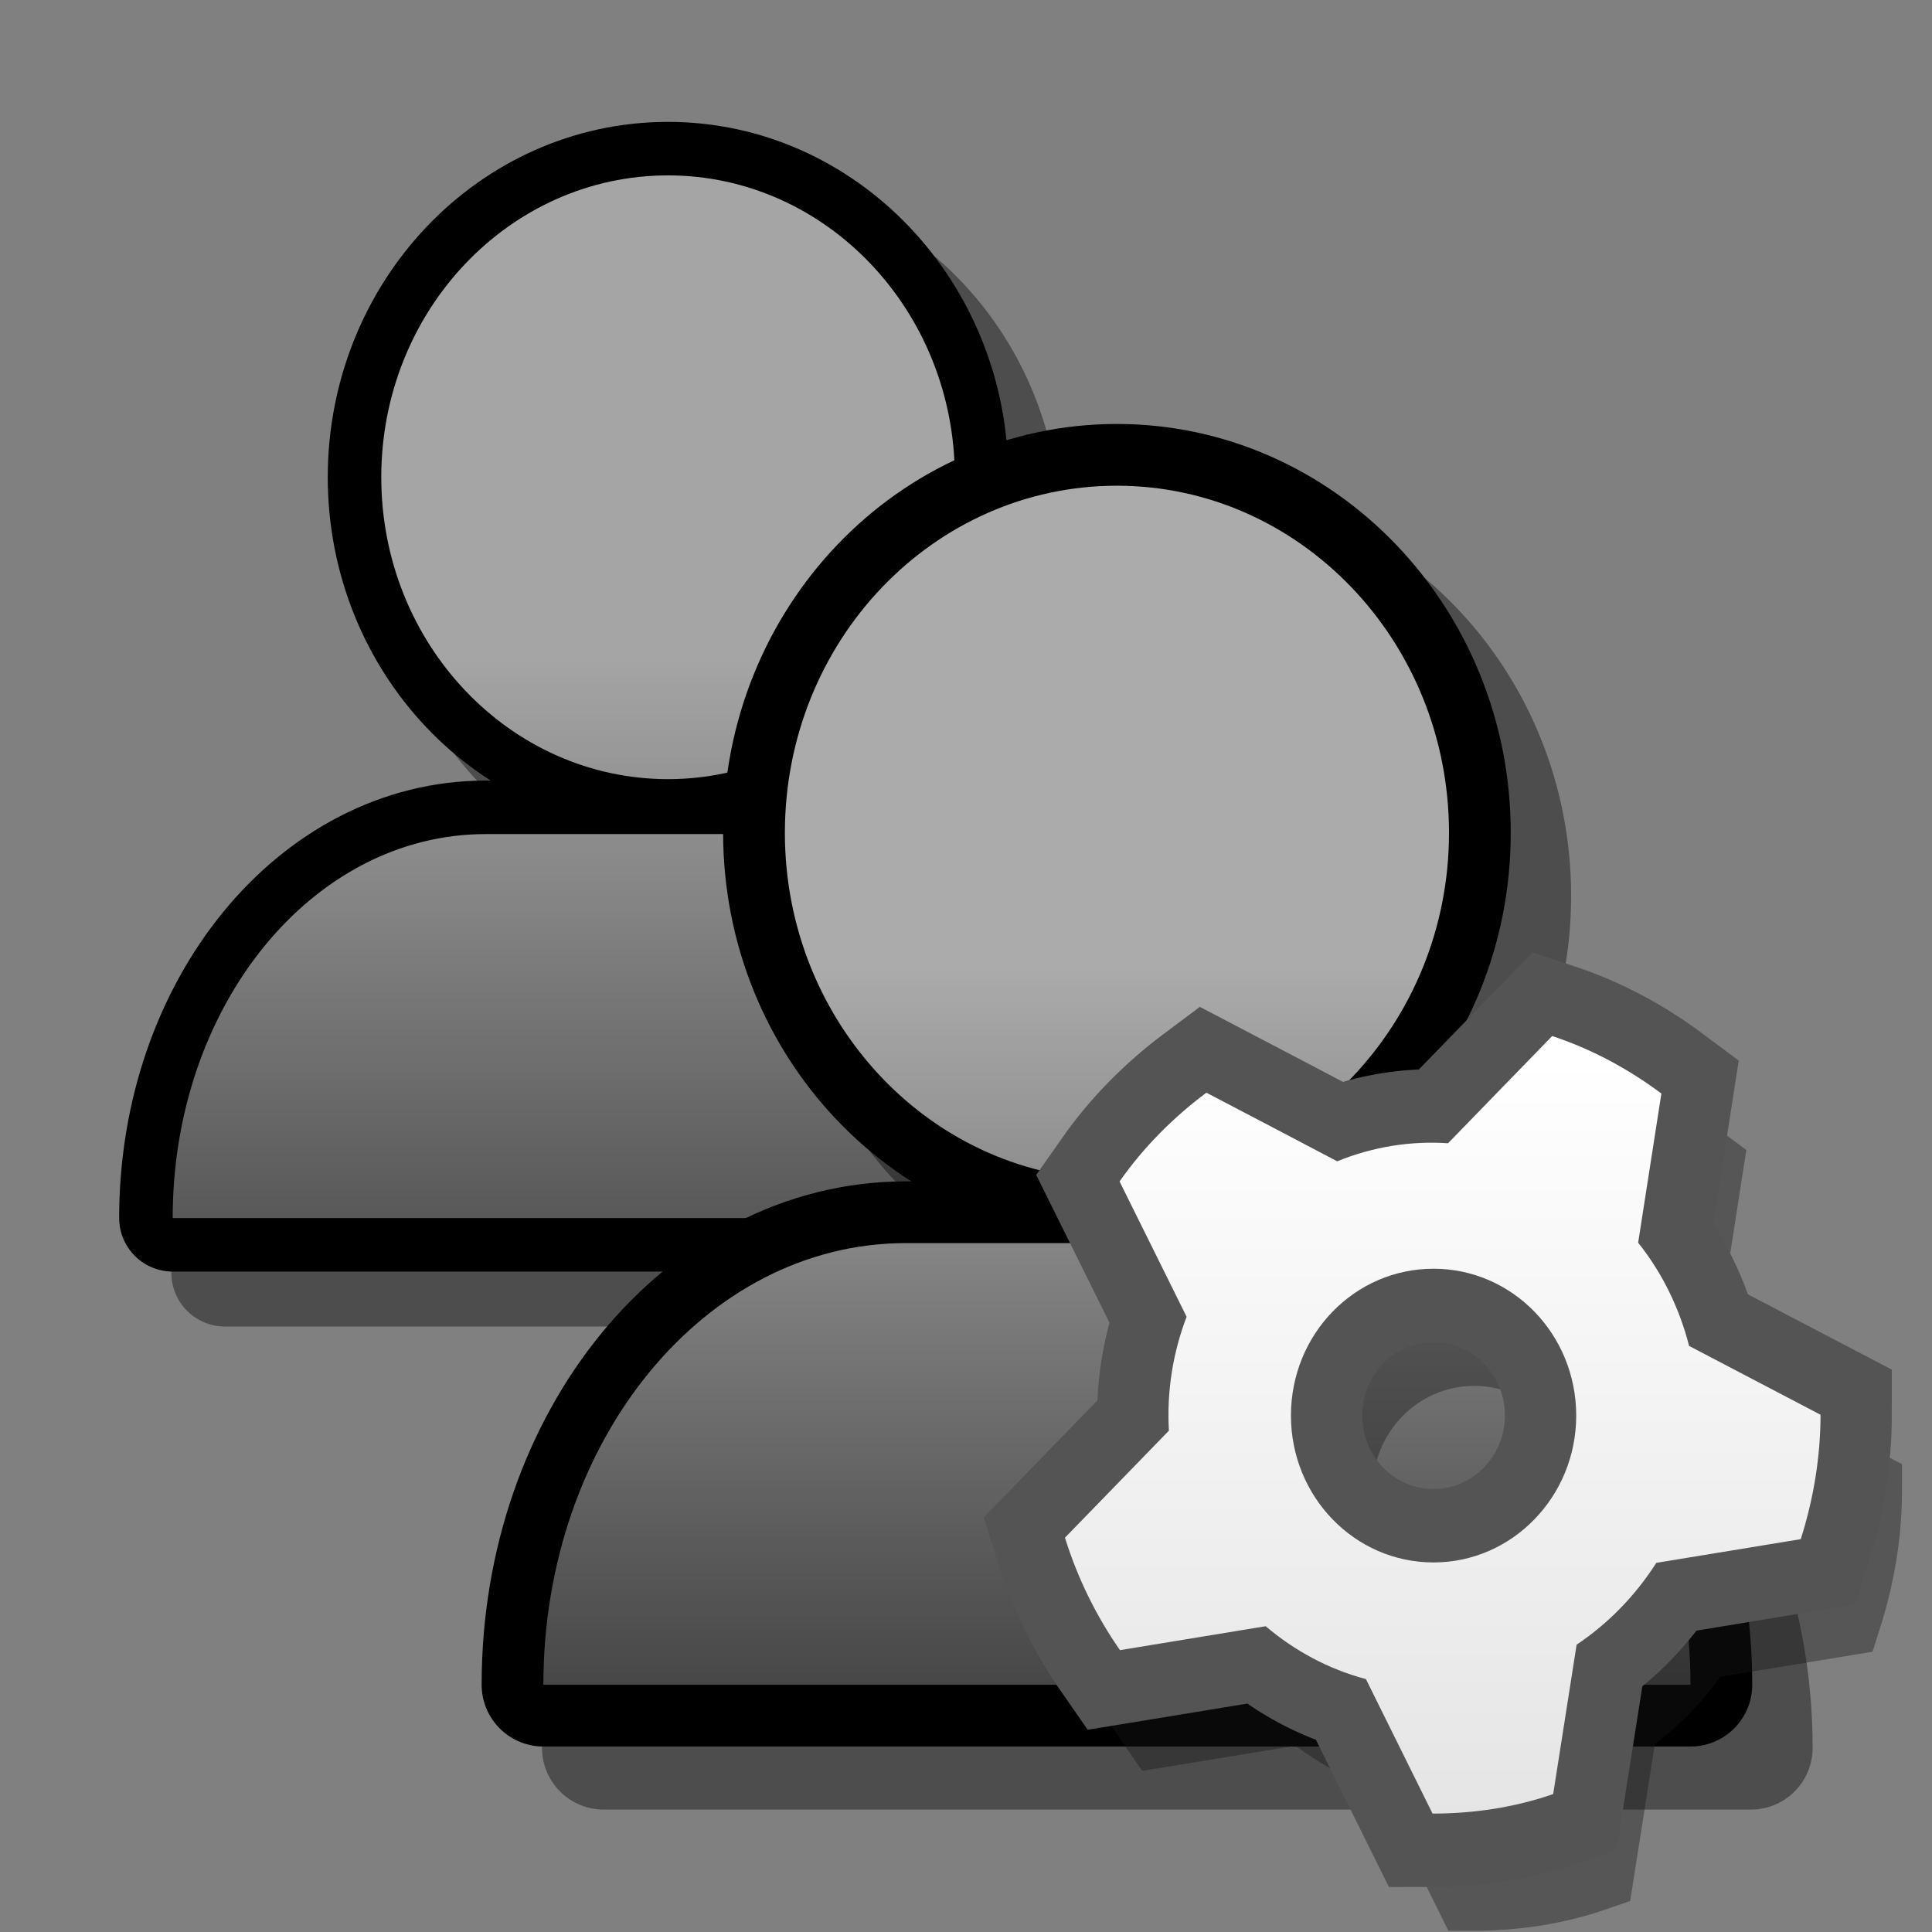 <?xml version="1.0" encoding="UTF-8" standalone="yes"?>
<svg version="1.1" width="64" height="64" color-interpolation="linearRGB"
     xmlns:svg="http://www.w3.org/2000/svg" xmlns="http://www.w3.org/2000/svg">
 <rect width="100%" height="100%" fill="#808080" stroke="none"/>
 <g>
  <path style="fill:none; stroke:#000000; stroke-opacity:0.4; stroke-width:3.545; stroke-linecap:round; stroke-linejoin:round"
        d="M23.86 7.63C18.61 7.63 14.36 12.1 14.36 17.63C14.36 23.14 18.61 27.63 23.86 27.63C29.09 27.63 33.36 23.14 33.36 17.63C33.36 12.1 29.09 7.63 23.86 7.63V7.63V7.63z
           M29.9 29.45C25.87 29.45 21.84 29.45 17.81 29.45C12.08 29.45 7.45 35.13 7.45 42.17C18.39 42.17 29.33 42.17 40.27 42.17C40.27 35.13 35.61 29.45 29.9 29.45V29.45V29.45z"
  />
  <path style="fill:none; stroke:#000000; stroke-width:3.545; stroke-linecap:round; stroke-linejoin:round"
        d="M22.13 5.81C16.88 5.81 12.63 10.29 12.63 15.81C12.63 21.32 16.88 25.81 22.13 25.81C27.36 25.81 31.63 21.32 31.63 15.81C31.63 10.29 27.36 5.81 22.13 5.81V5.81V5.81z
           M28.18 27.63C24.15 27.63 20.12 27.63 16.09 27.63C10.35 27.63 5.72 33.31 5.72 40.35C16.66 40.35 27.6 40.35 38.54 40.35C38.54 33.31 33.88 27.63 28.18 27.63V27.63V27.63z"
  />
  <linearGradient id="gradient0" gradientUnits="userSpaceOnUse" x1="68.54" y1="21.8" x2="68.54" y2="46.35">
   <stop offset="0" stop-color="#a5a5a5"/>
   <stop offset="1" stop-color="#404040"/>
  </linearGradient>
  <path style="fill:url(#gradient0)"
        d="M22.13 5.81C16.88 5.81 12.63 10.29 12.63 15.81C12.63 21.32 16.88 25.81 22.13 25.81C27.36 25.81 31.63 21.32 31.63 15.81C31.63 10.29 27.36 5.81 22.13 5.81V5.81V5.81z
           M28.18 27.63C24.15 27.63 20.12 27.63 16.09 27.63C10.35 27.63 5.72 33.31 5.72 40.35C16.66 40.35 27.6 40.35 38.54 40.35C38.54 33.31 33.88 27.63 28.18 27.63V27.63V27.63z"
  />
  <path style="fill:none; stroke:#000000; stroke-opacity:0.4; stroke-width:4.091; stroke-linecap:round; stroke-linejoin:round"
        d="M39 18.18C32.91 18.18 28 23.32 28 29.68C28 36.01 32.91 41.18 39 41.18C45.05 41.18 50 36.01 50 29.68C50 23.32 45.05 18.18 39 18.18V18.18V18.18z
           M46 43.27C41.33 43.27 36.66 43.27 32 43.27C25.36 43.27 20 49.8 20 57.9C32.66 57.9 45.33 57.9 58 57.9C58 49.8 52.61 43.27 46 43.27V43.27V43.27z"
  />
  <path style="fill:none; stroke:#000000; stroke-width:4.091; stroke-linecap:round; stroke-linejoin:round"
        d="M37 16.09C30.92 16.09 26 21.23 26 27.59C26 33.92 30.92 39.08 37 39.08C43.05 39.08 48 33.92 48 27.59C48 21.23 43.05 16.09 37 16.09V16.09V16.09z
           M44 41.18C39.33 41.18 34.66 41.18 30 41.18C23.36 41.18 18 47.71 18 55.81C30.66 55.81 43.33 55.81 56 55.81C56 47.71 50.61 41.18 44 41.18V41.18V41.18z"
  />
  <linearGradient id="gradient1" gradientUnits="userSpaceOnUse" x1="94" y1="32.08" x2="94" y2="59.81">
   <stop offset="0" stop-color="#ababab"/>
   <stop offset="1" stop-color="#363636"/>
  </linearGradient>
  <path style="fill:url(#gradient1)"
        d="M37 16.09C30.92 16.09 26 21.23 26 27.59C26 33.92 30.92 39.08 37 39.08C43.05 39.08 48 33.92 48 27.59C48 21.23 43.05 16.09 37 16.09V16.09V16.09z
           M44 41.18C39.33 41.18 34.66 41.18 30 41.18C23.36 41.18 18 47.71 18 55.81C30.66 55.81 43.33 55.81 56 55.81C56 47.71 50.61 41.18 44 41.18V41.18V41.18z"
  />
  <path style="fill:none; stroke:#1a171b; stroke-opacity:0.4; stroke-width:4"
        d="M23 16C19.12 16 16 19.12 16 23C16 26.86 19.12 30 23 30C26.86 30 30 26.86 30 23C30 19.12 26.86 16 23 16V16V16z
           M41.99 22.96C41.99 24.96 41.65 26.96 41.02 28.89C38.66 29.27 36.29 29.64 33.93 30.02C32.88 31.62 31.54 32.93 30.02 33.91C29.63 36.29 29.26 38.67 28.87 41.04C26.97 41.68 24.96 41.97 22.95 41.97C21.86 39.84 20.77 37.7 19.68 35.56C17.82 35.08 16.17 34.2 14.76 33.04C12.38 33.42 10 33.8 7.61 34.18C6.44 32.55 5.53 30.75 4.9 28.82C6.61 27.12 8.3 25.43 10.01 23.72C9.89 21.81 10.22 19.97 10.88 18.29C9.78 16.13 8.69 13.99 7.59 11.84C8.77 10.22 10.21 8.8 11.85 7.61C13.99 8.7 16.13 9.78 18.27 10.88C20.04 10.18 21.9 9.9 23.71 10.02C25.42 8.31 27.12 6.61 28.82 4.9C30.73 5.52 32.54 6.46 34.18 7.65C33.8 10.02 33.42 12.39 33.04 14.76C34.25 16.23 35.08 17.93 35.54 19.68C37.69 20.77 39.84 21.87 41.99 22.96V22.96V22.96z"
        transform="matrix(0.675,0,0,0.695,33.314,33.4)"
  />
  <path style="fill:none; stroke:#545454; stroke-width:7"
        d="M39.99 20.96C39.99 22.96 39.65 24.96 39.02 26.89C36.66 27.27 34.29 27.64 31.93 28.02C30.88 29.62 29.54 30.93 28.02 31.92C27.63 34.29 27.26 36.67 26.87 39.04C24.97 39.68 22.96 39.97 20.95 39.97C19.86 37.84 18.77 35.7 17.68 33.56C15.82 33.08 14.17 32.2 12.76 31.04C10.38 31.42 8 31.8 5.61 32.18C4.44 30.55 3.53 28.75 2.91 26.82C4.61 25.12 6.3 23.43 8.01 21.72C7.9 19.81 8.22 17.97 8.88 16.29C7.78 14.14 6.69 11.99 5.59 9.84C6.76 8.22 8.21 6.8 9.85 5.61C11.99 6.7 14.13 7.78 16.27 8.88C18.04 8.18 19.9 7.9 21.71 8.02C23.42 6.31 25.12 4.61 26.82 2.91C28.73 3.52 30.54 4.46 32.18 5.65C31.8 8.02 31.42 10.39 31.04 12.76C32.25 14.23 33.08 15.93 33.54 17.68C35.69 18.77 37.84 19.87 39.99 20.96V20.96V20.96z
           M21 14C17.12 14 14 17.12 14 21C14 24.86 17.12 28 21 28C24.86 28 28 24.86 28 21C28 17.12 24.86 14 21 14V14V14z"
        transform="matrix(0.675,0,0,0.695,33.314,32.298)"
  />
  <linearGradient id="gradient2" gradientUnits="userSpaceOnUse" x1="128" y1="4" x2="128" y2="40">
   <stop offset="0" stop-color="#ffffff"/>
   <stop offset="1" stop-color="#e5e5e5"/>
  </linearGradient>
  <path style="fill:url(#gradient2)"
        d="M21 14C17.12 14 14 17.12 14 21C14 24.86 17.12 28 21 28C24.86 28 28 24.86 28 21C28 17.12 24.86 14 21 14V14V14z
           M39.99 20.96C39.99 22.96 39.65 24.96 39.02 26.89C36.66 27.27 34.29 27.64 31.93 28.02C30.88 29.62 29.54 30.93 28.02 31.92C27.63 34.29 27.26 36.67 26.87 39.04C24.97 39.68 22.96 39.97 20.95 39.97C19.86 37.84 18.77 35.7 17.68 33.56C15.82 33.08 14.17 32.2 12.76 31.04C10.38 31.42 8 31.8 5.61 32.18C4.44 30.55 3.53 28.75 2.91 26.82C4.61 25.12 6.3 23.43 8.01 21.72C7.9 19.81 8.22 17.97 8.88 16.29C7.78 14.14 6.69 11.99 5.59 9.84C6.76 8.22 8.21 6.8 9.85 5.61C11.99 6.7 14.13 7.78 16.27 8.88C18.04 8.18 19.9 7.9 21.71 8.02C23.42 6.31 25.12 4.61 26.82 2.91C28.73 3.52 30.54 4.46 32.18 5.65C31.8 8.02 31.42 10.39 31.04 12.76C32.25 14.23 33.08 15.93 33.54 17.68C35.69 18.77 37.84 19.87 39.99 20.96V20.96V20.96z"
        transform="matrix(0.675,0,0,0.695,33.314,32.298)"
  />
 </g>
</svg>
